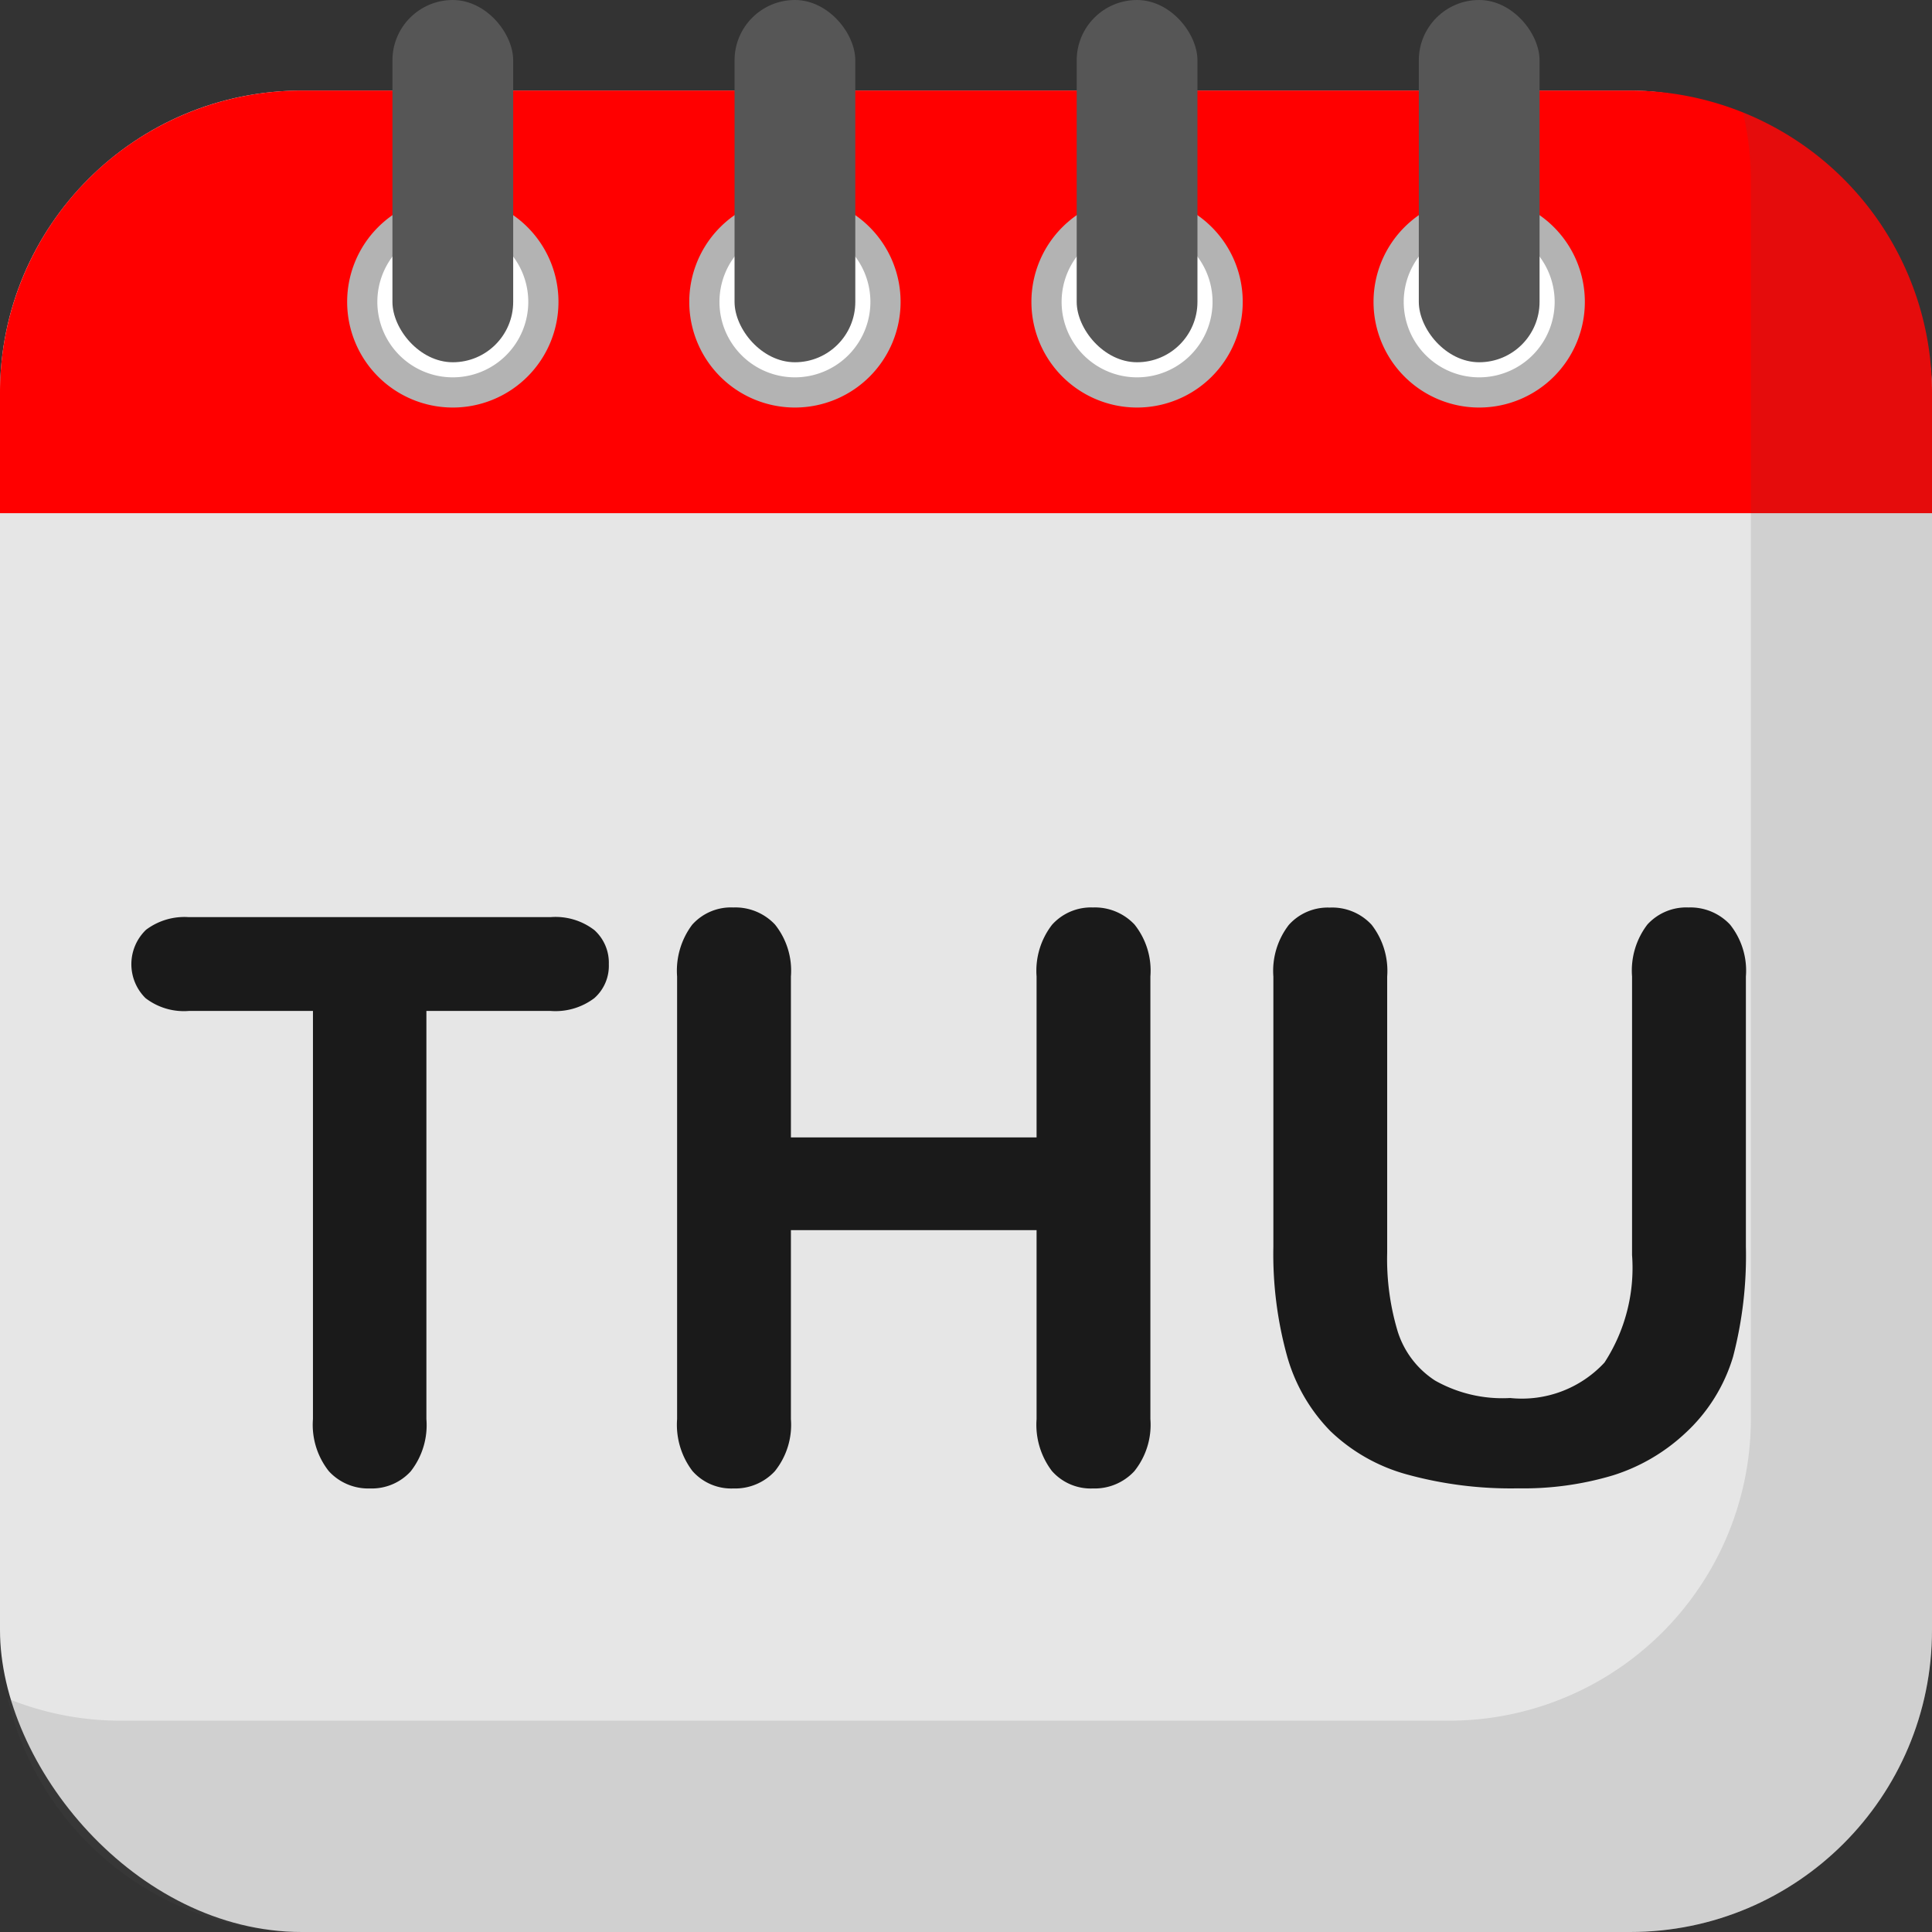 <svg id="Layer_2" height="512" viewBox="0 0 64 64" width="512" xmlns="http://www.w3.org/2000/svg" data-name="Layer 2"><rect x="0" y="0" width="64" height="64" fill="#333333" stroke="none"/><rect fill="#e6e6e6" height="61" rx="10" width="64" y="3"/><path d="m10 3h44a10 10 0 0 1 10 10v4a0 0 0 0 1 0 0h-64a0 0 0 0 1 0 0v-4a10 10 0 0 1 10-10z" fill="#f00"/><circle cx="15" cy="10" fill="#fff" r="3"/><path d="m15 13.5a3.5 3.5 0 1 1 3.5-3.5 3.5 3.5 0 0 1 -3.5 3.5zm0-6a2.5 2.5 0 1 0 2.5 2.5 2.5 2.5 0 0 0 -2.5-2.5z" fill="#b3b3b3"/><circle cx="26.333" cy="10" fill="#fff" r="3"/><path d="m26.333 13.5a3.5 3.5 0 1 1 3.5-3.5 3.5 3.5 0 0 1 -3.5 3.5zm0-6a2.5 2.5 0 1 0 2.5 2.5 2.5 2.5 0 0 0 -2.5-2.5z" fill="#b3b3b3"/><circle cx="37.667" cy="10" fill="#fff" r="3"/><path d="m37.667 13.5a3.5 3.5 0 1 1 3.5-3.5 3.5 3.5 0 0 1 -3.5 3.5zm0-6a2.5 2.5 0 1 0 2.5 2.5 2.5 2.5 0 0 0 -2.5-2.5z" fill="#b3b3b3"/><circle cx="49" cy="10" fill="#fff" r="3"/><path d="m49 13.5a3.5 3.5 0 1 1 3.5-3.5 3.5 3.5 0 0 1 -3.5 3.5zm0-6a2.5 2.5 0 1 0 2.5 2.5 2.5 2.5 0 0 0 -2.5-2.5z" fill="#b3b3b3"/><g fill="#565656"><rect height="12" rx="2" width="4" x="13"/><rect height="12" rx="2" width="4" x="24.333"/><rect height="12" rx="2" width="4" x="35.667"/><rect height="12" rx="2" width="4" x="47"/></g><path d="m18.238 33.489h-4.113v13.52a2.482 2.482 0 0 1 -.521 1.733 1.744 1.744 0 0 1 -1.345.565 1.77 1.77 0 0 1 -1.365-.571 2.475 2.475 0 0 1 -.527-1.727v-13.52h-4.113a2.082 2.082 0 0 1 -1.435-.426 1.581 1.581 0 0 1 .019-2.263 2.12 2.12 0 0 1 1.416-.419h11.984a2.107 2.107 0 0 1 1.454.432 1.456 1.456 0 0 1 .476 1.13 1.425 1.425 0 0 1 -.482 1.123 2.135 2.135 0 0 1 -1.448.423z" fill="#1a1a1a"/><path d="m26.2 32.346v5.332h8.138v-5.332a2.491 2.491 0 0 1 .514-1.714 1.732 1.732 0 0 1 1.352-.571 1.8 1.8 0 0 1 1.378.565 2.447 2.447 0 0 1 .526 1.72v14.663a2.452 2.452 0 0 1 -.533 1.727 1.789 1.789 0 0 1 -1.371.571 1.714 1.714 0 0 1 -1.358-.578 2.535 2.535 0 0 1 -.508-1.72v-6.259h-8.138v6.259a2.452 2.452 0 0 1 -.533 1.727 1.789 1.789 0 0 1 -1.371.571 1.714 1.714 0 0 1 -1.358-.578 2.535 2.535 0 0 1 -.508-1.72v-14.663a2.536 2.536 0 0 1 .5-1.714 1.723 1.723 0 0 1 1.365-.571 1.8 1.8 0 0 1 1.377.565 2.447 2.447 0 0 1 .528 1.72z" fill="#1a1a1a"/><path d="m42.182 41.3v-8.95a2.491 2.491 0 0 1 .514-1.714 1.731 1.731 0 0 1 1.352-.571 1.776 1.776 0 0 1 1.39.571 2.491 2.491 0 0 1 .514 1.714v9.15a8.336 8.336 0 0 0 .349 2.608 3.012 3.012 0 0 0 1.238 1.625 4.539 4.539 0 0 0 2.488.578 3.73 3.73 0 0 0 3.123-1.174 5.75 5.75 0 0 0 .914-3.561v-9.23a2.51 2.51 0 0 1 .508-1.72 1.741 1.741 0 0 1 1.359-.565 1.8 1.8 0 0 1 1.377.565 2.447 2.447 0 0 1 .527 1.72v8.954a13.264 13.264 0 0 1 -.425 3.644 5.629 5.629 0 0 1 -1.61 2.556 6.23 6.23 0 0 1 -2.362 1.371 10.321 10.321 0 0 1 -3.148.432 12.974 12.974 0 0 1 -3.694-.463 5.909 5.909 0 0 1 -2.527-1.435 5.771 5.771 0 0 1 -1.434-2.488 12.646 12.646 0 0 1 -.453-3.617z" fill="#1a1a1a"/><path d="m64 13v41a10 10 0 0 1 -10 10h-44a10.005 10.005 0 0 1 -9.74-7.73 9.891 9.891 0 0 0 3.74.73h44a10 10 0 0 0 10-10v-41a10 10 0 0 0 -.26-2.27 9.993 9.993 0 0 1 6.26 9.27z" fill="#565656" opacity=".15"/></svg>